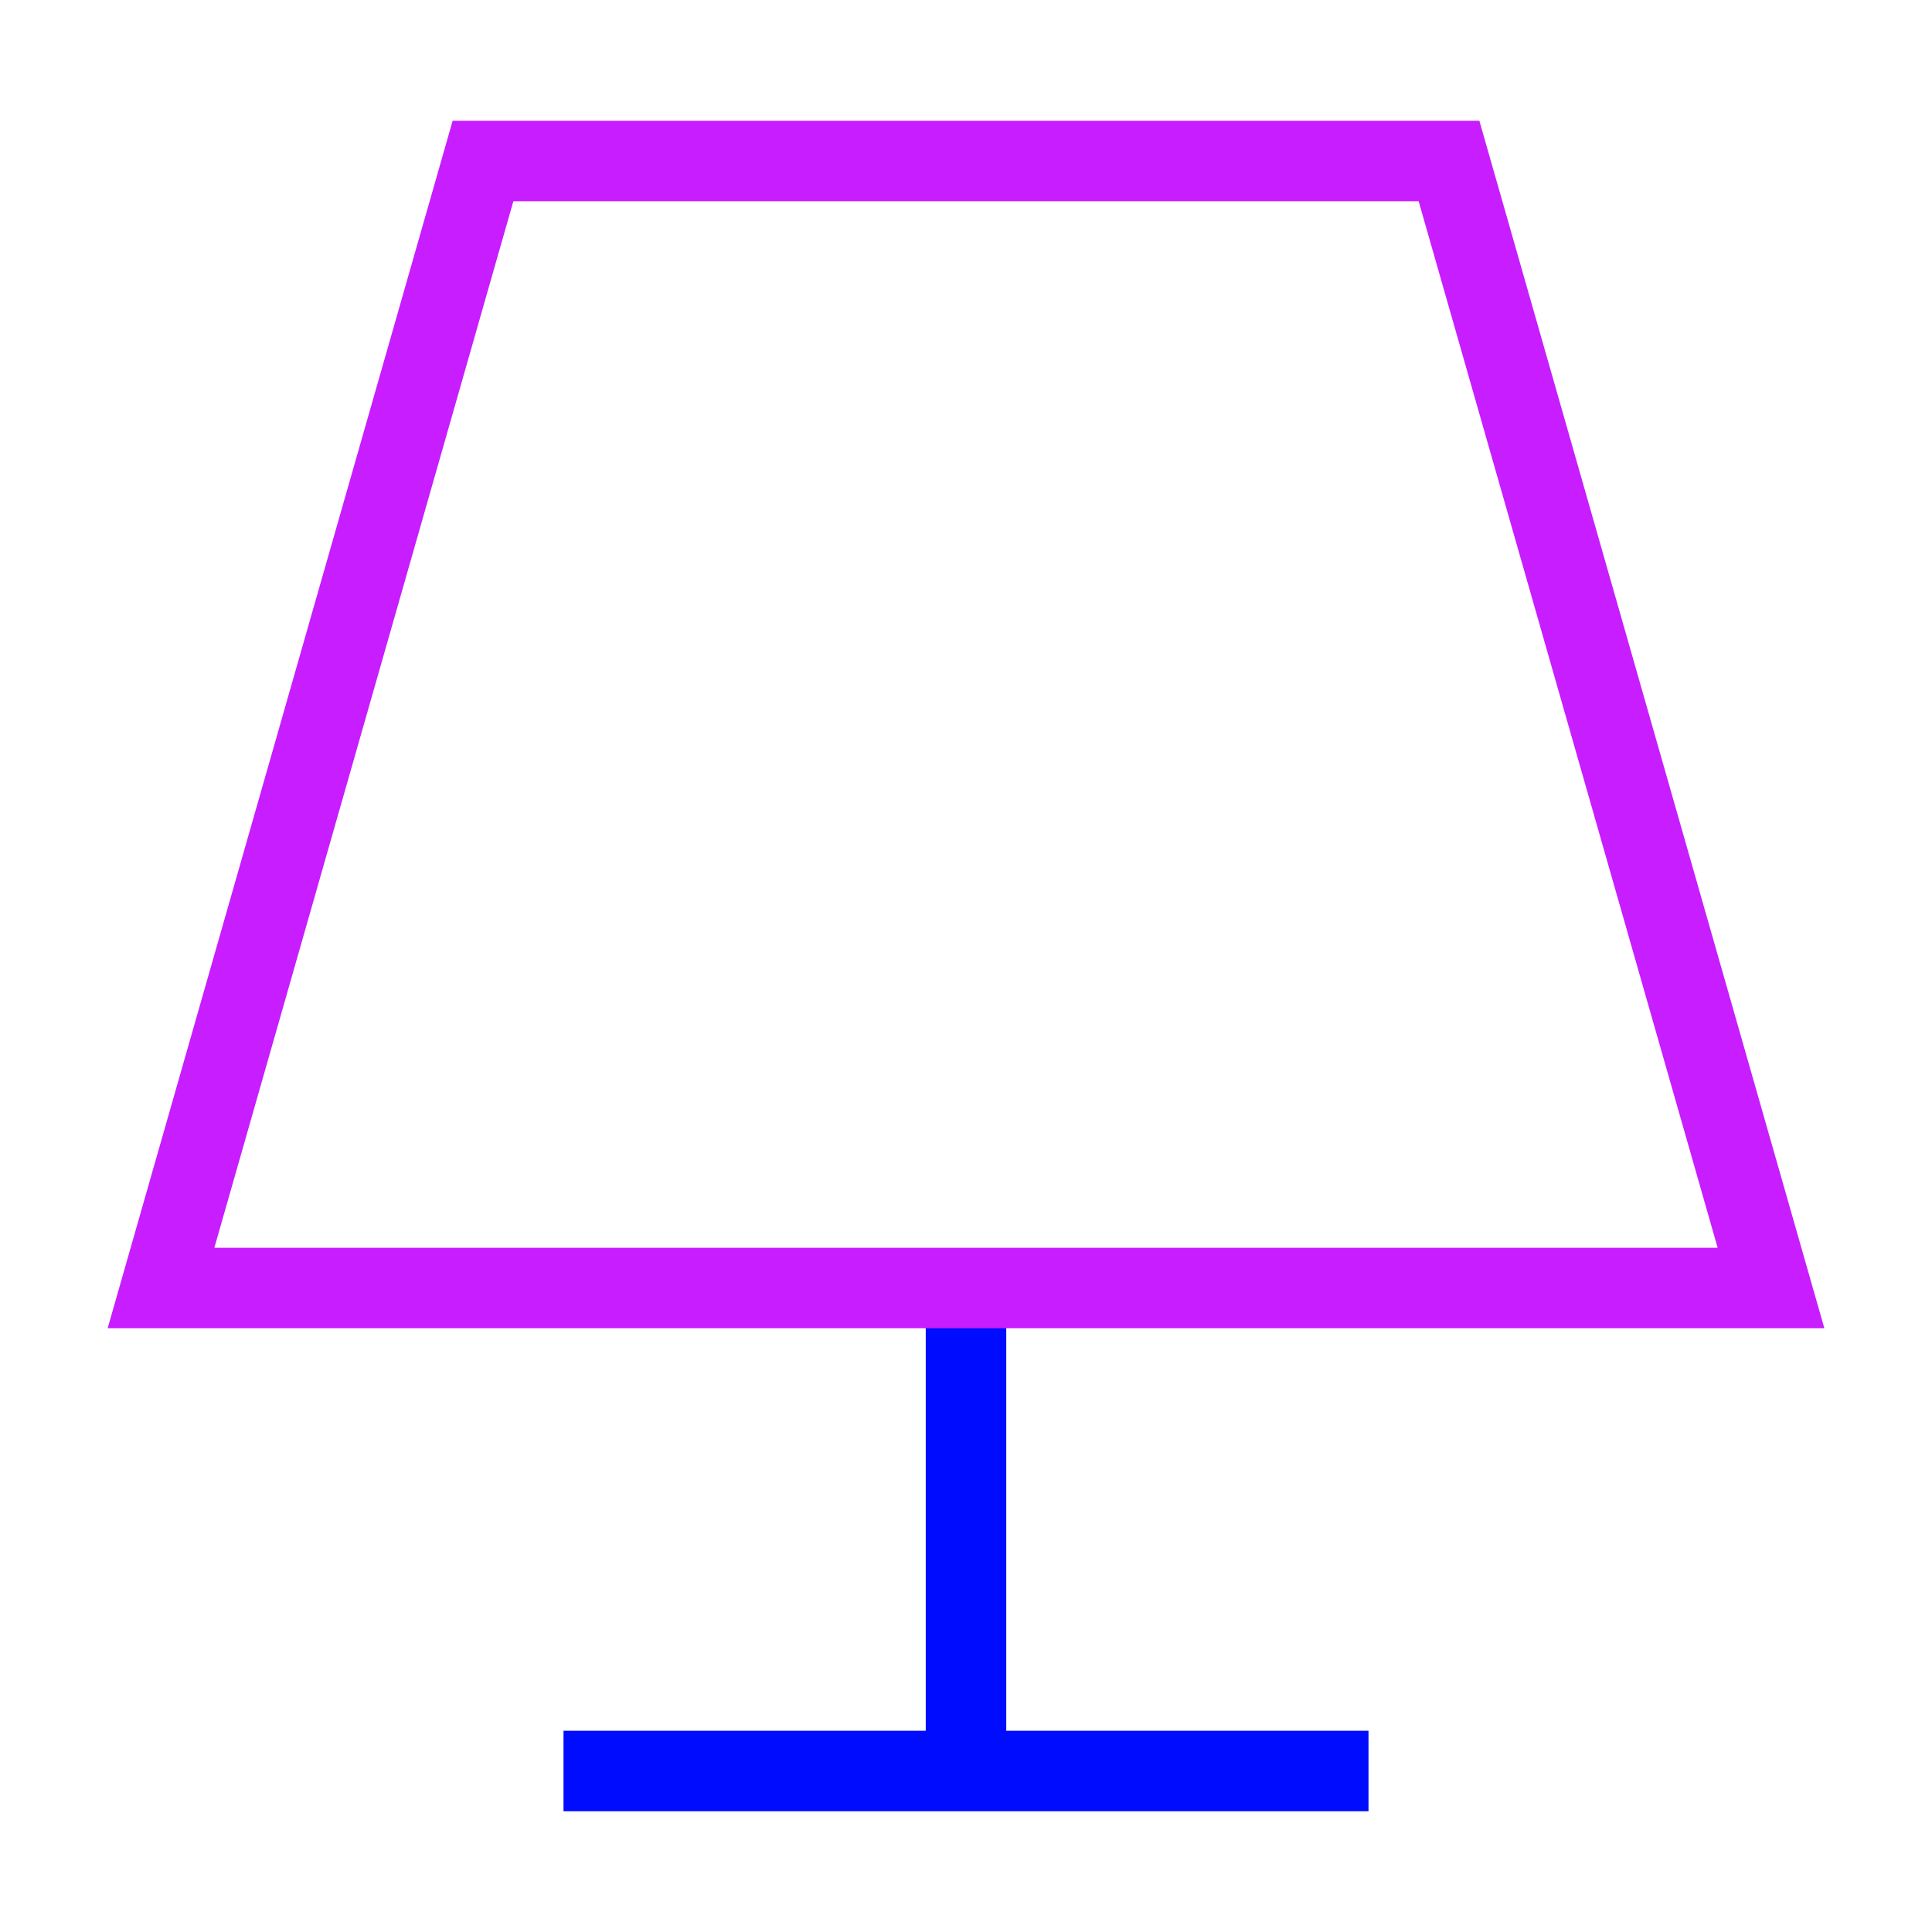 <svg xmlns="http://www.w3.org/2000/svg" fill="none" viewBox="0 0 24 24" id="Table-Lamp-2--Streamline-Sharp-Neon">
  <desc>
    Table Lamp 2 Streamline Icon: https://streamlinehq.com
  </desc>
  <g id="table-lamp-2--lighting-light-incandescent-bulb-lights-table-lamp">
    <path id="Vector 2048" stroke="#000cfe" d="M12 16v6" stroke-width="1"></path>
    <path id="Vector 2049" stroke="#000cfe" d="M7 22h10" stroke-width="1"></path>
    <path id="Rectangle 30" stroke="#c71dff" d="M6 2h12l4 14H2L6 2Z" stroke-width="1"></path>
  </g>
</svg>